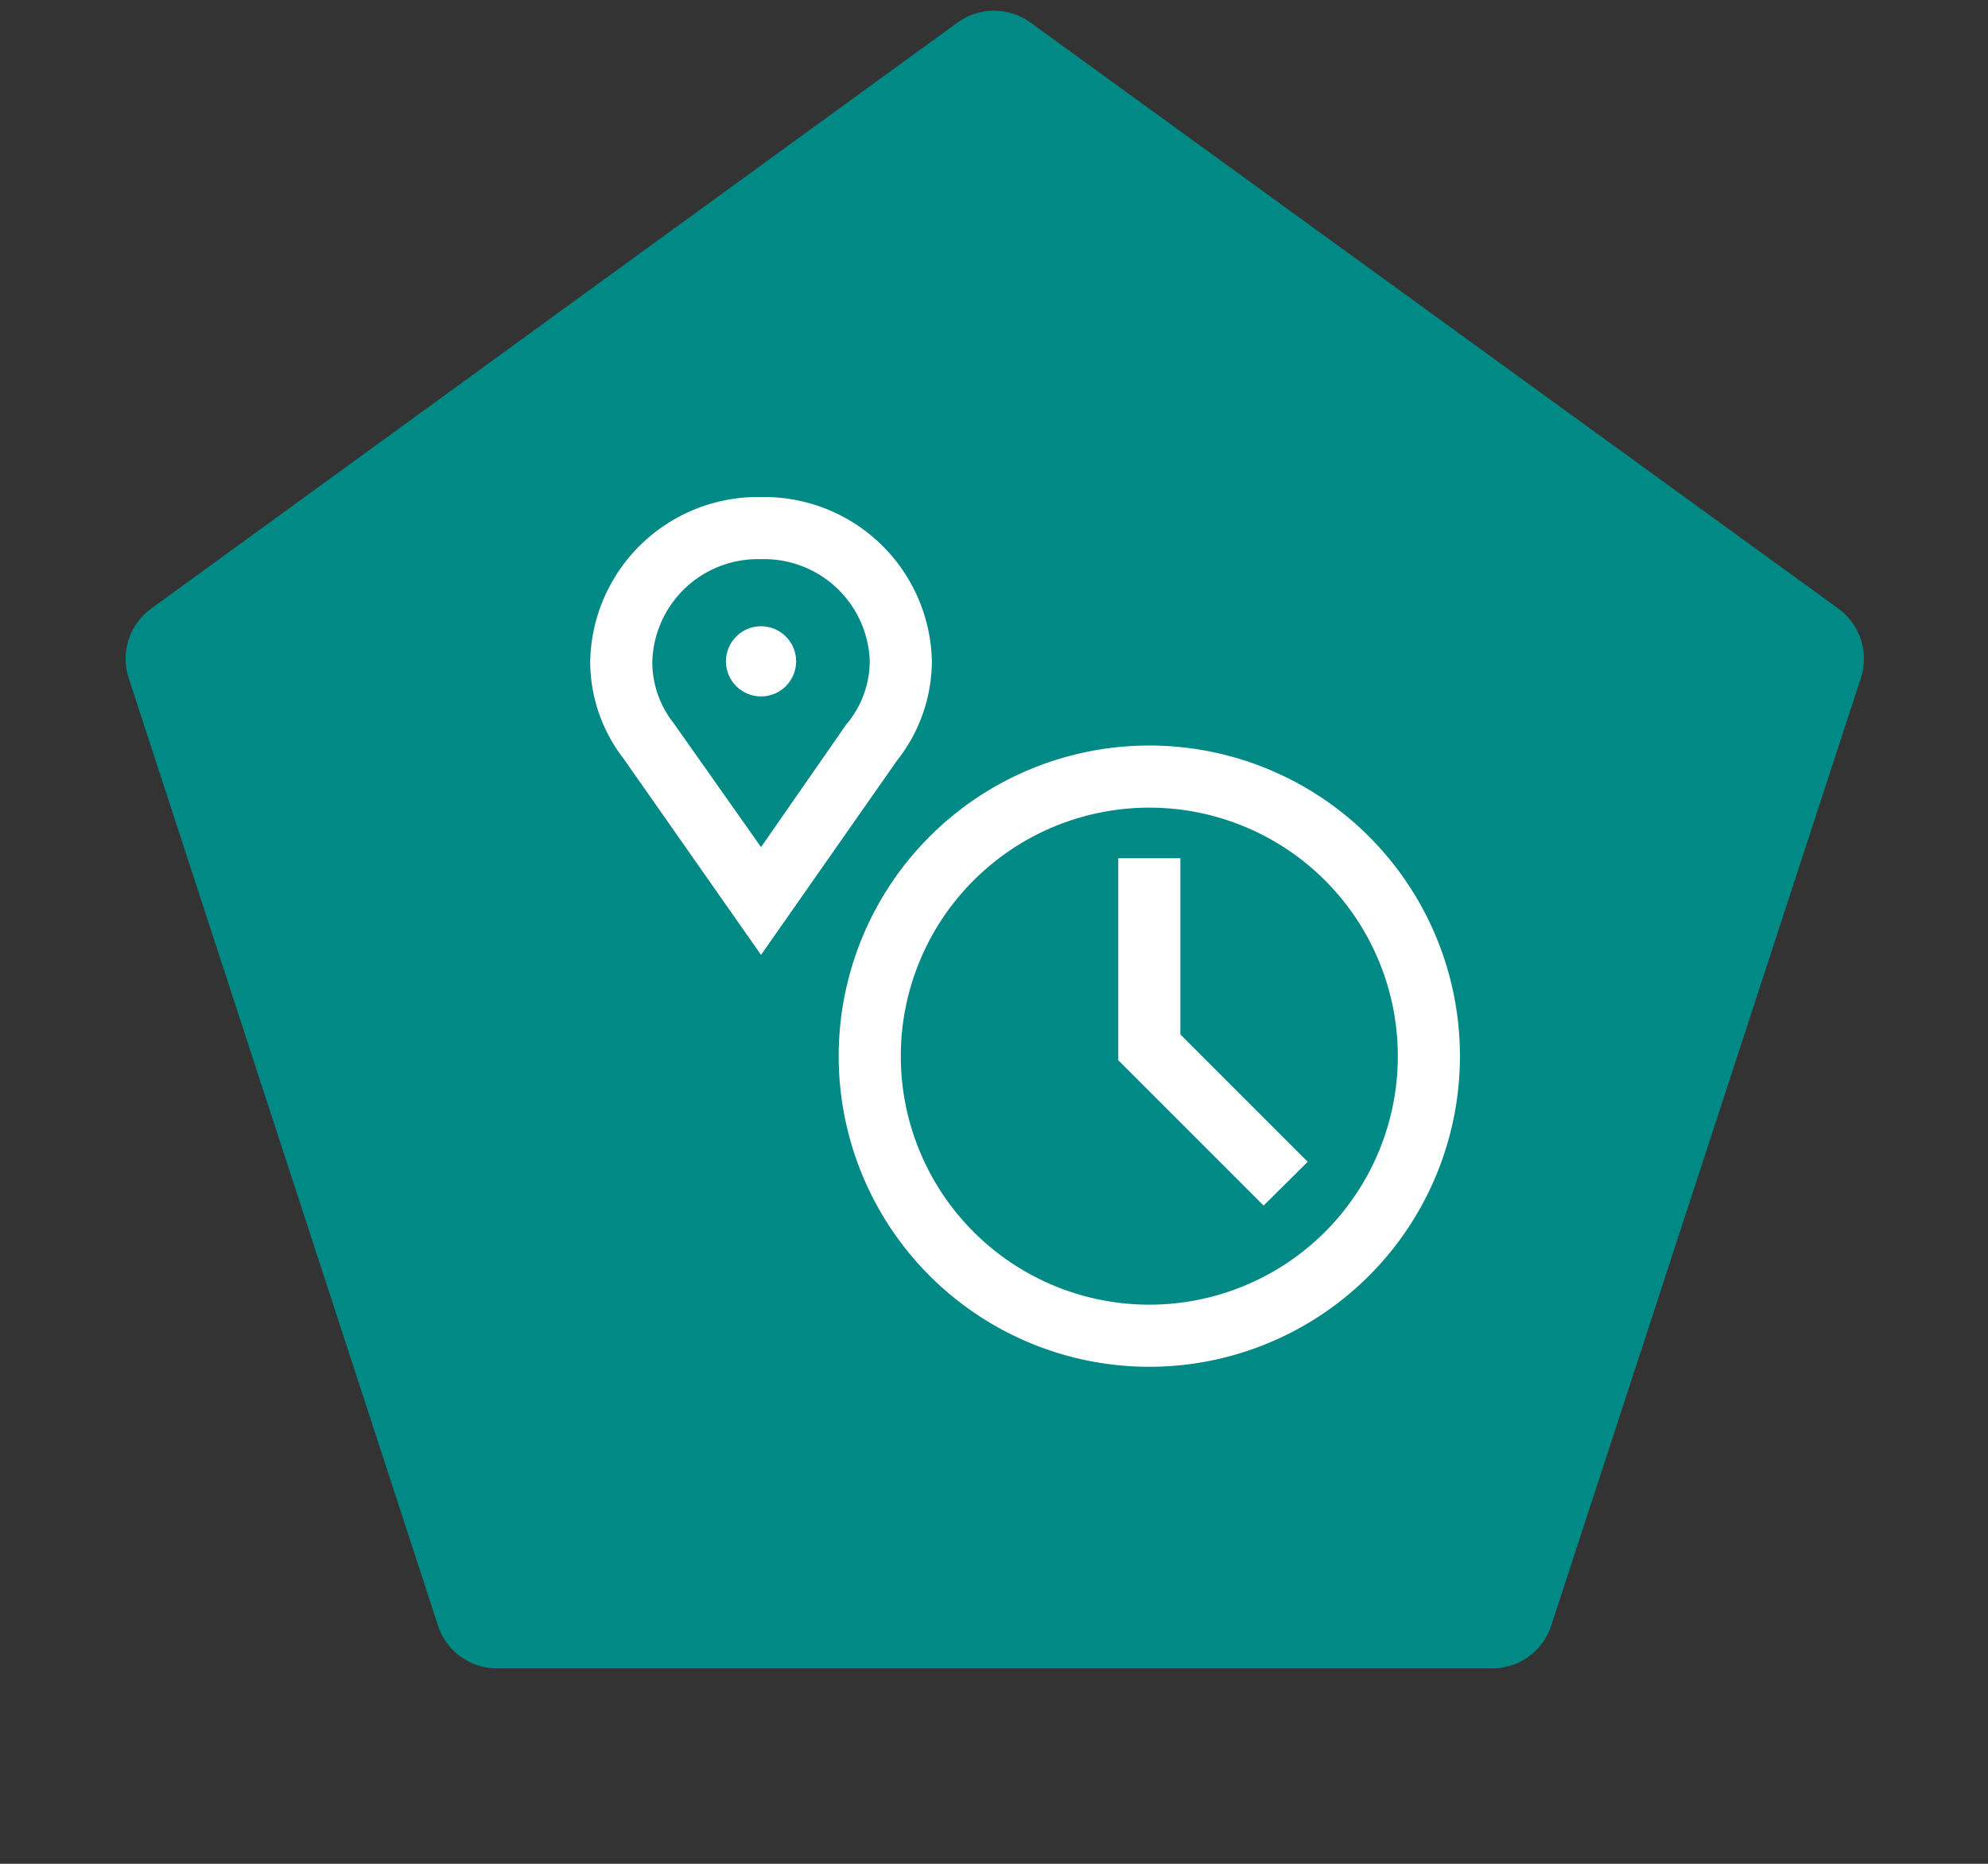 <svg xmlns="http://www.w3.org/2000/svg" viewBox="0 0 64 60"><rect x="0" y="0" width="64" height="60" fill="#333333" stroke="none"/><path d="M33.18.73l26,18.86a2,2,0,0,1,.73,2.23L49.94,52.33A2,2,0,0,1,48,53.71H16a2,2,0,0,1-1.9-1.38L4.14,21.82a2,2,0,0,1,.73-2.23L30.82.73A2,2,0,0,1,33.18.73Z" fill="#008985" fill-rule="evenodd"/><path d="M37,24A10,10,0,1,0,47,34,10,10,0,0,0,37,24Zm0,18a8,8,0,1,1,8-8A8,8,0,0,1,37,42Z" fill="#fff" fill-rule="evenodd"/><polygon points="38 27.63 36 27.63 36 34.13 40.68 38.81 42.1 37.4 38 33.3 38 27.63" fill="#fff" fill-rule="evenodd"/><path d="M30,21.27A5.4,5.4,0,0,0,24.56,16h-.12A5.4,5.4,0,0,0,19,21.29a5.12,5.12,0,0,0,1.08,3.14l4.42,6.31,4.38-6.26A5.18,5.18,0,0,0,30,21.27Zm-2.72,2-2.78,4-2.82-4A3.16,3.16,0,0,1,21,21.3,3.4,3.4,0,0,1,24.44,18h.12A3.4,3.4,0,0,1,28,21.28,3.17,3.17,0,0,1,27.28,23.28Z" fill="#fff" fill-rule="evenodd"/><circle cx="24.5" cy="21.29" r="1.13" fill="#fff"/></svg>